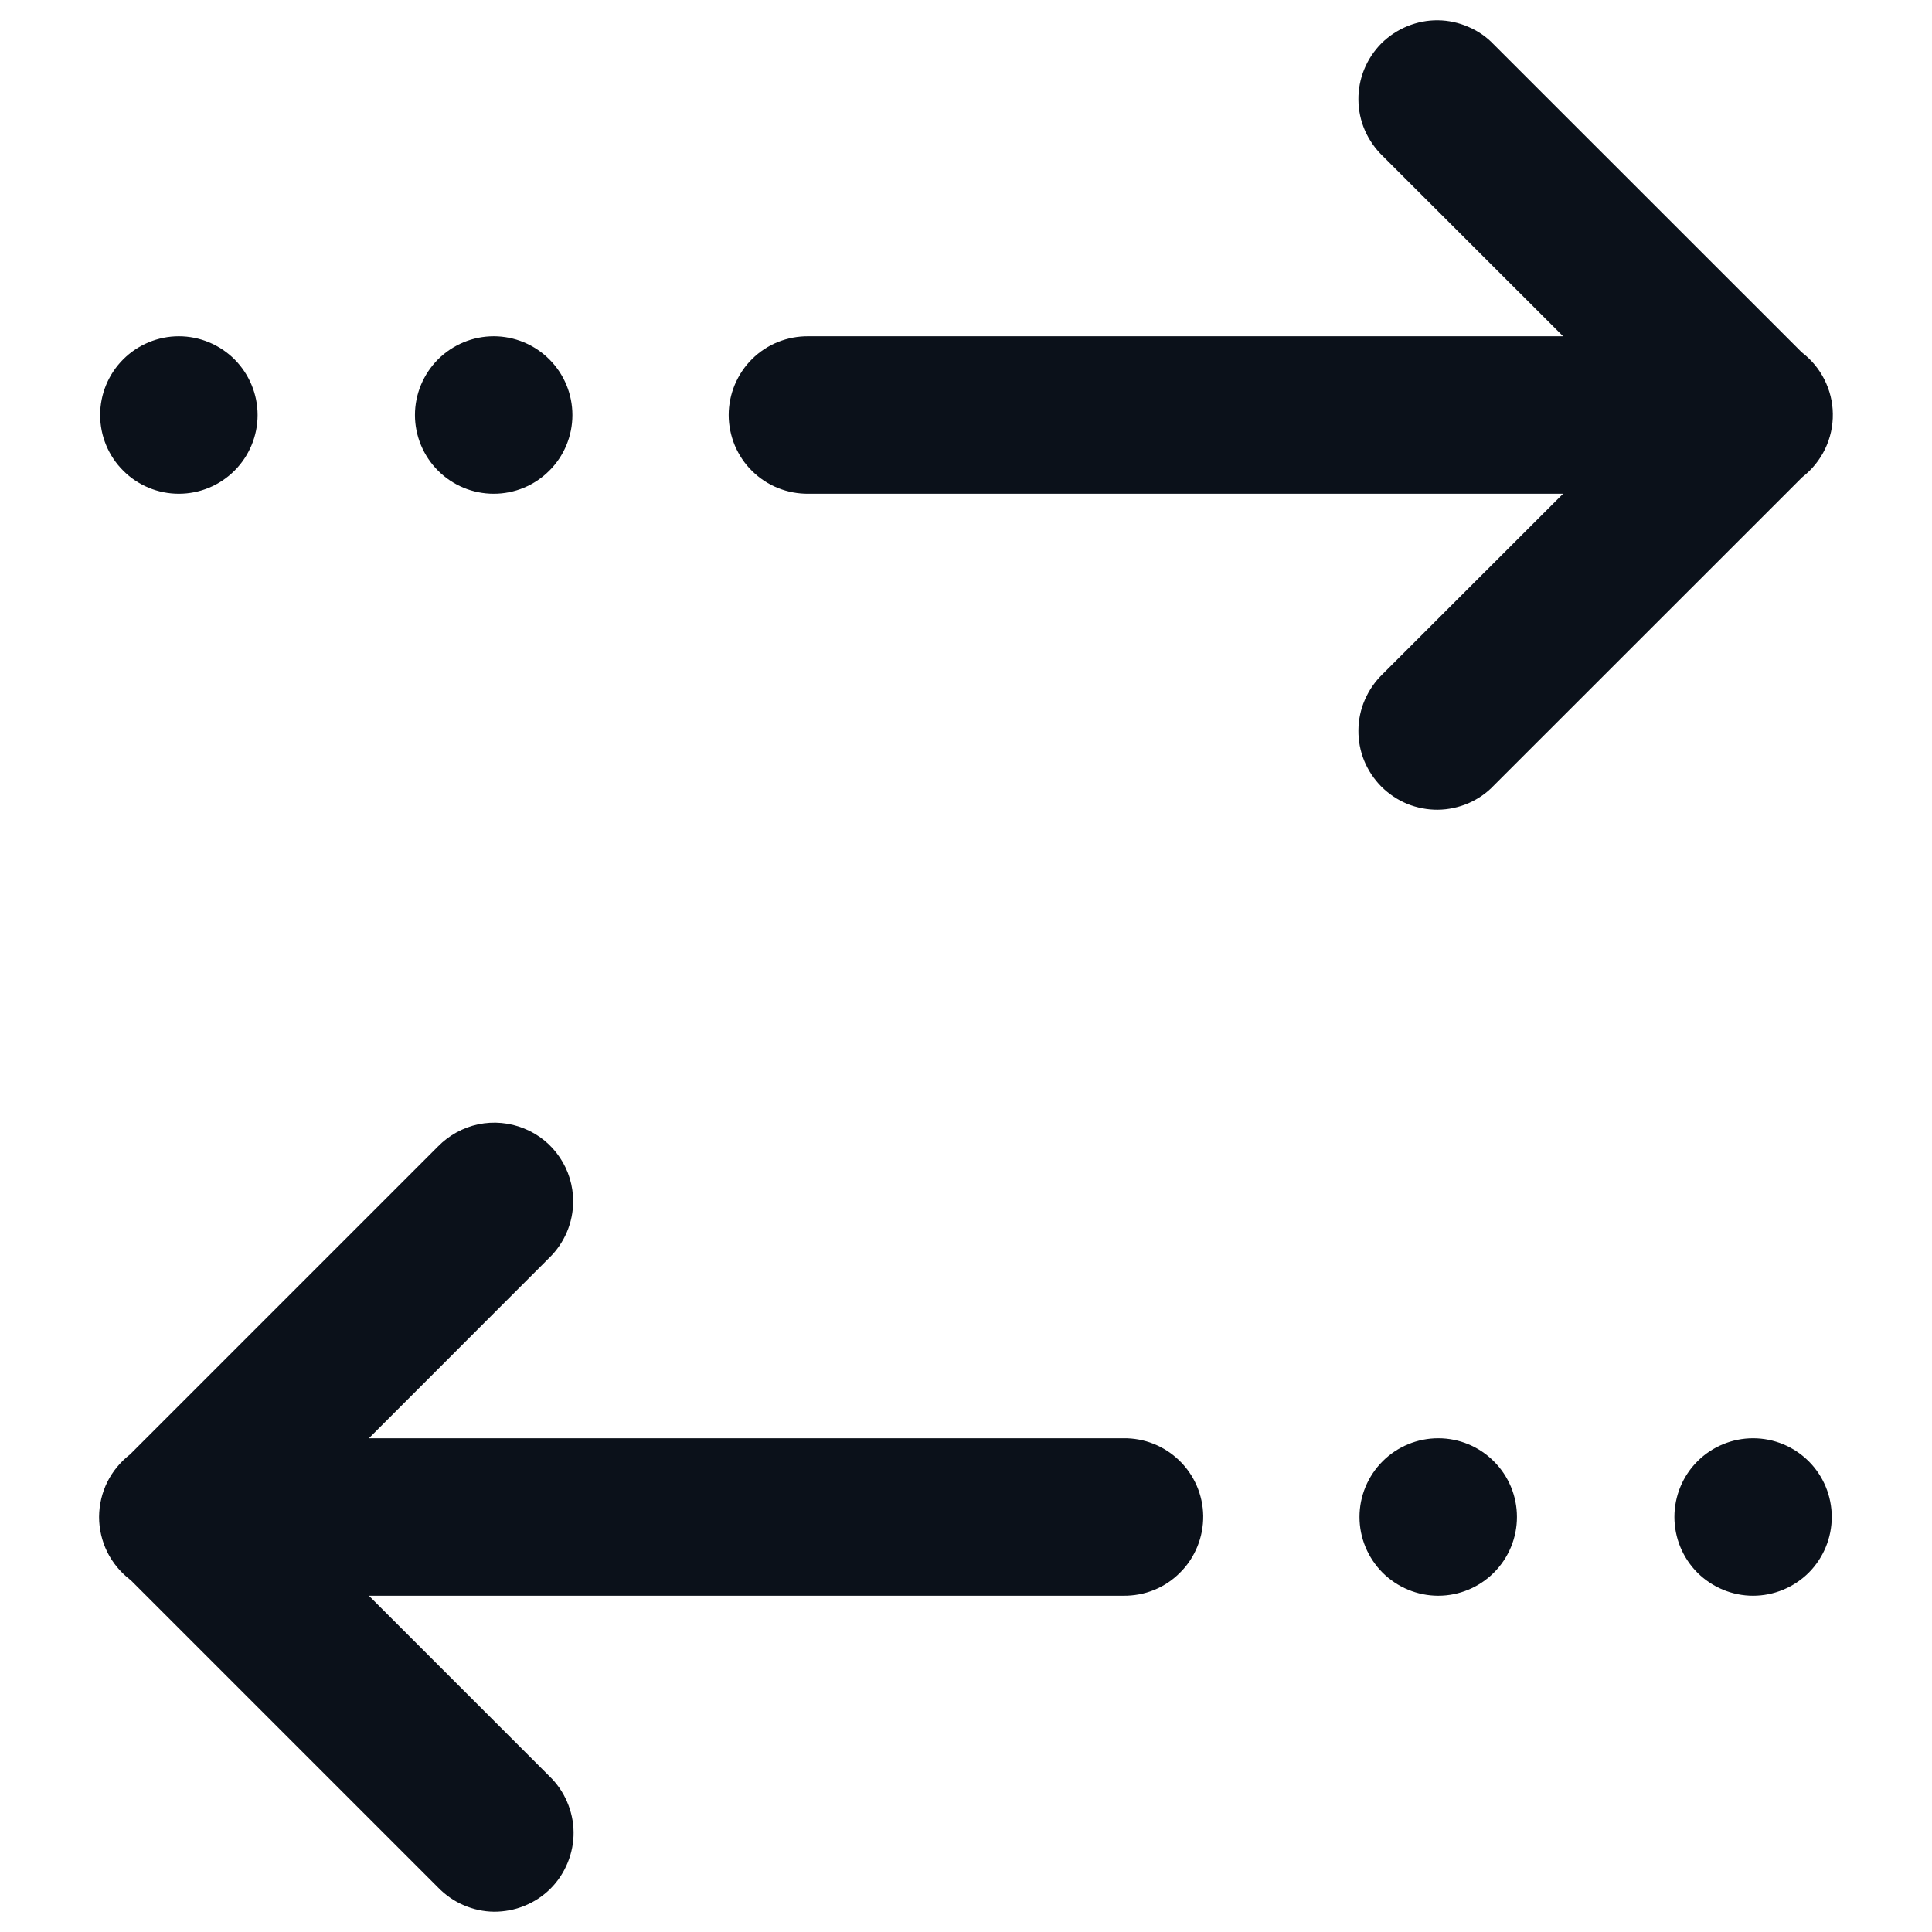 <svg width="18" height="18" viewBox="0 0 18 18" fill="none" xmlns="http://www.w3.org/2000/svg">
<path d="M17.076 3.855C17.075 3.744 17.047 3.634 16.997 3.535C16.947 3.436 16.874 3.349 16.786 3.282L13.918 0.415C13.851 0.344 13.77 0.288 13.68 0.25C13.591 0.211 13.494 0.19 13.397 0.189C13.299 0.188 13.202 0.207 13.112 0.244C13.022 0.281 12.94 0.335 12.87 0.404C12.802 0.473 12.747 0.555 12.71 0.646C12.673 0.736 12.655 0.833 12.656 0.93C12.657 1.028 12.677 1.124 12.716 1.214C12.755 1.303 12.811 1.384 12.881 1.452L14.563 3.133L7.533 3.133C7.436 3.132 7.339 3.15 7.249 3.186C7.159 3.222 7.077 3.276 7.008 3.344C6.938 3.413 6.884 3.494 6.846 3.584C6.809 3.673 6.789 3.769 6.789 3.867C6.789 3.964 6.809 4.06 6.846 4.15C6.884 4.239 6.938 4.321 7.008 4.389C7.077 4.457 7.159 4.511 7.249 4.547C7.339 4.583 7.436 4.601 7.533 4.6L14.563 4.6L12.881 6.281C12.811 6.349 12.755 6.43 12.716 6.52C12.677 6.609 12.657 6.705 12.656 6.803C12.655 6.901 12.673 6.997 12.71 7.088C12.747 7.178 12.802 7.26 12.87 7.329C12.94 7.398 13.022 7.453 13.112 7.49C13.202 7.526 13.299 7.545 13.397 7.544C13.494 7.543 13.591 7.522 13.68 7.484C13.77 7.445 13.851 7.389 13.918 7.318L16.79 4.447C16.88 4.377 16.953 4.288 17.003 4.185C17.053 4.082 17.078 3.969 17.076 3.855ZM17.066 14.133C17.066 13.939 16.989 13.752 16.852 13.615C16.714 13.477 16.527 13.4 16.333 13.4C16.139 13.4 15.952 13.477 15.814 13.615C15.677 13.752 15.6 13.939 15.6 14.133C15.6 14.328 15.677 14.514 15.814 14.652C15.952 14.789 16.139 14.867 16.333 14.867C16.527 14.867 16.714 14.789 16.852 14.652C16.989 14.514 17.066 14.328 17.066 14.133ZM14.133 14.133C14.133 13.939 14.056 13.752 13.918 13.615C13.781 13.477 13.594 13.4 13.4 13.4C13.205 13.4 13.019 13.477 12.881 13.615C12.744 13.752 12.666 13.939 12.666 14.133C12.666 14.328 12.744 14.514 12.881 14.652C13.019 14.789 13.205 14.867 13.4 14.867C13.594 14.867 13.781 14.789 13.918 14.652C14.056 14.514 14.133 14.328 14.133 14.133ZM11.21 14.122C11.207 13.928 11.127 13.742 10.987 13.607C10.848 13.472 10.661 13.397 10.466 13.4L3.437 13.4L5.118 11.718C5.188 11.65 5.244 11.568 5.282 11.478C5.32 11.388 5.34 11.291 5.34 11.193C5.34 11.047 5.297 10.904 5.215 10.783C5.134 10.662 5.018 10.568 4.883 10.514C4.748 10.459 4.599 10.445 4.456 10.475C4.314 10.505 4.183 10.577 4.081 10.681L1.212 13.55C1.123 13.619 1.05 13.707 1 13.807C0.95 13.908 0.924 14.019 0.923 14.132C0.923 14.245 0.949 14.356 0.998 14.457C1.048 14.558 1.12 14.646 1.209 14.715C1.211 14.716 1.212 14.717 1.214 14.718L4.081 17.585C4.149 17.655 4.23 17.712 4.319 17.75C4.409 17.789 4.505 17.81 4.603 17.811C4.7 17.811 4.797 17.793 4.887 17.756C4.978 17.719 5.06 17.665 5.129 17.596C5.198 17.527 5.252 17.445 5.289 17.354C5.326 17.264 5.345 17.167 5.344 17.07C5.343 16.972 5.322 16.876 5.283 16.786C5.245 16.697 5.189 16.616 5.118 16.548L3.437 14.867L10.466 14.867C10.564 14.868 10.662 14.85 10.753 14.813C10.844 14.776 10.926 14.721 10.995 14.651C11.065 14.582 11.119 14.499 11.156 14.408C11.193 14.317 11.211 14.22 11.21 14.122ZM5.333 3.867C5.333 3.672 5.256 3.486 5.118 3.348C4.981 3.211 4.794 3.133 4.6 3.133C4.405 3.133 4.219 3.211 4.081 3.348C3.944 3.486 3.866 3.672 3.866 3.867C3.866 4.061 3.944 4.248 4.081 4.385C4.219 4.523 4.405 4.6 4.6 4.6C4.794 4.6 4.981 4.523 5.118 4.385C5.256 4.248 5.333 4.061 5.333 3.867ZM2.4 3.867C2.4 3.672 2.322 3.486 2.185 3.348C2.047 3.211 1.861 3.133 1.666 3.133C1.472 3.133 1.285 3.211 1.148 3.348C1.01 3.486 0.933 3.672 0.933 3.867C0.933 4.061 1.01 4.248 1.148 4.385C1.285 4.523 1.472 4.6 1.666 4.6C1.861 4.6 2.047 4.523 2.185 4.385C2.322 4.248 2.4 4.061 2.4 3.867Z" fill="#0B111A"/>
</svg>
